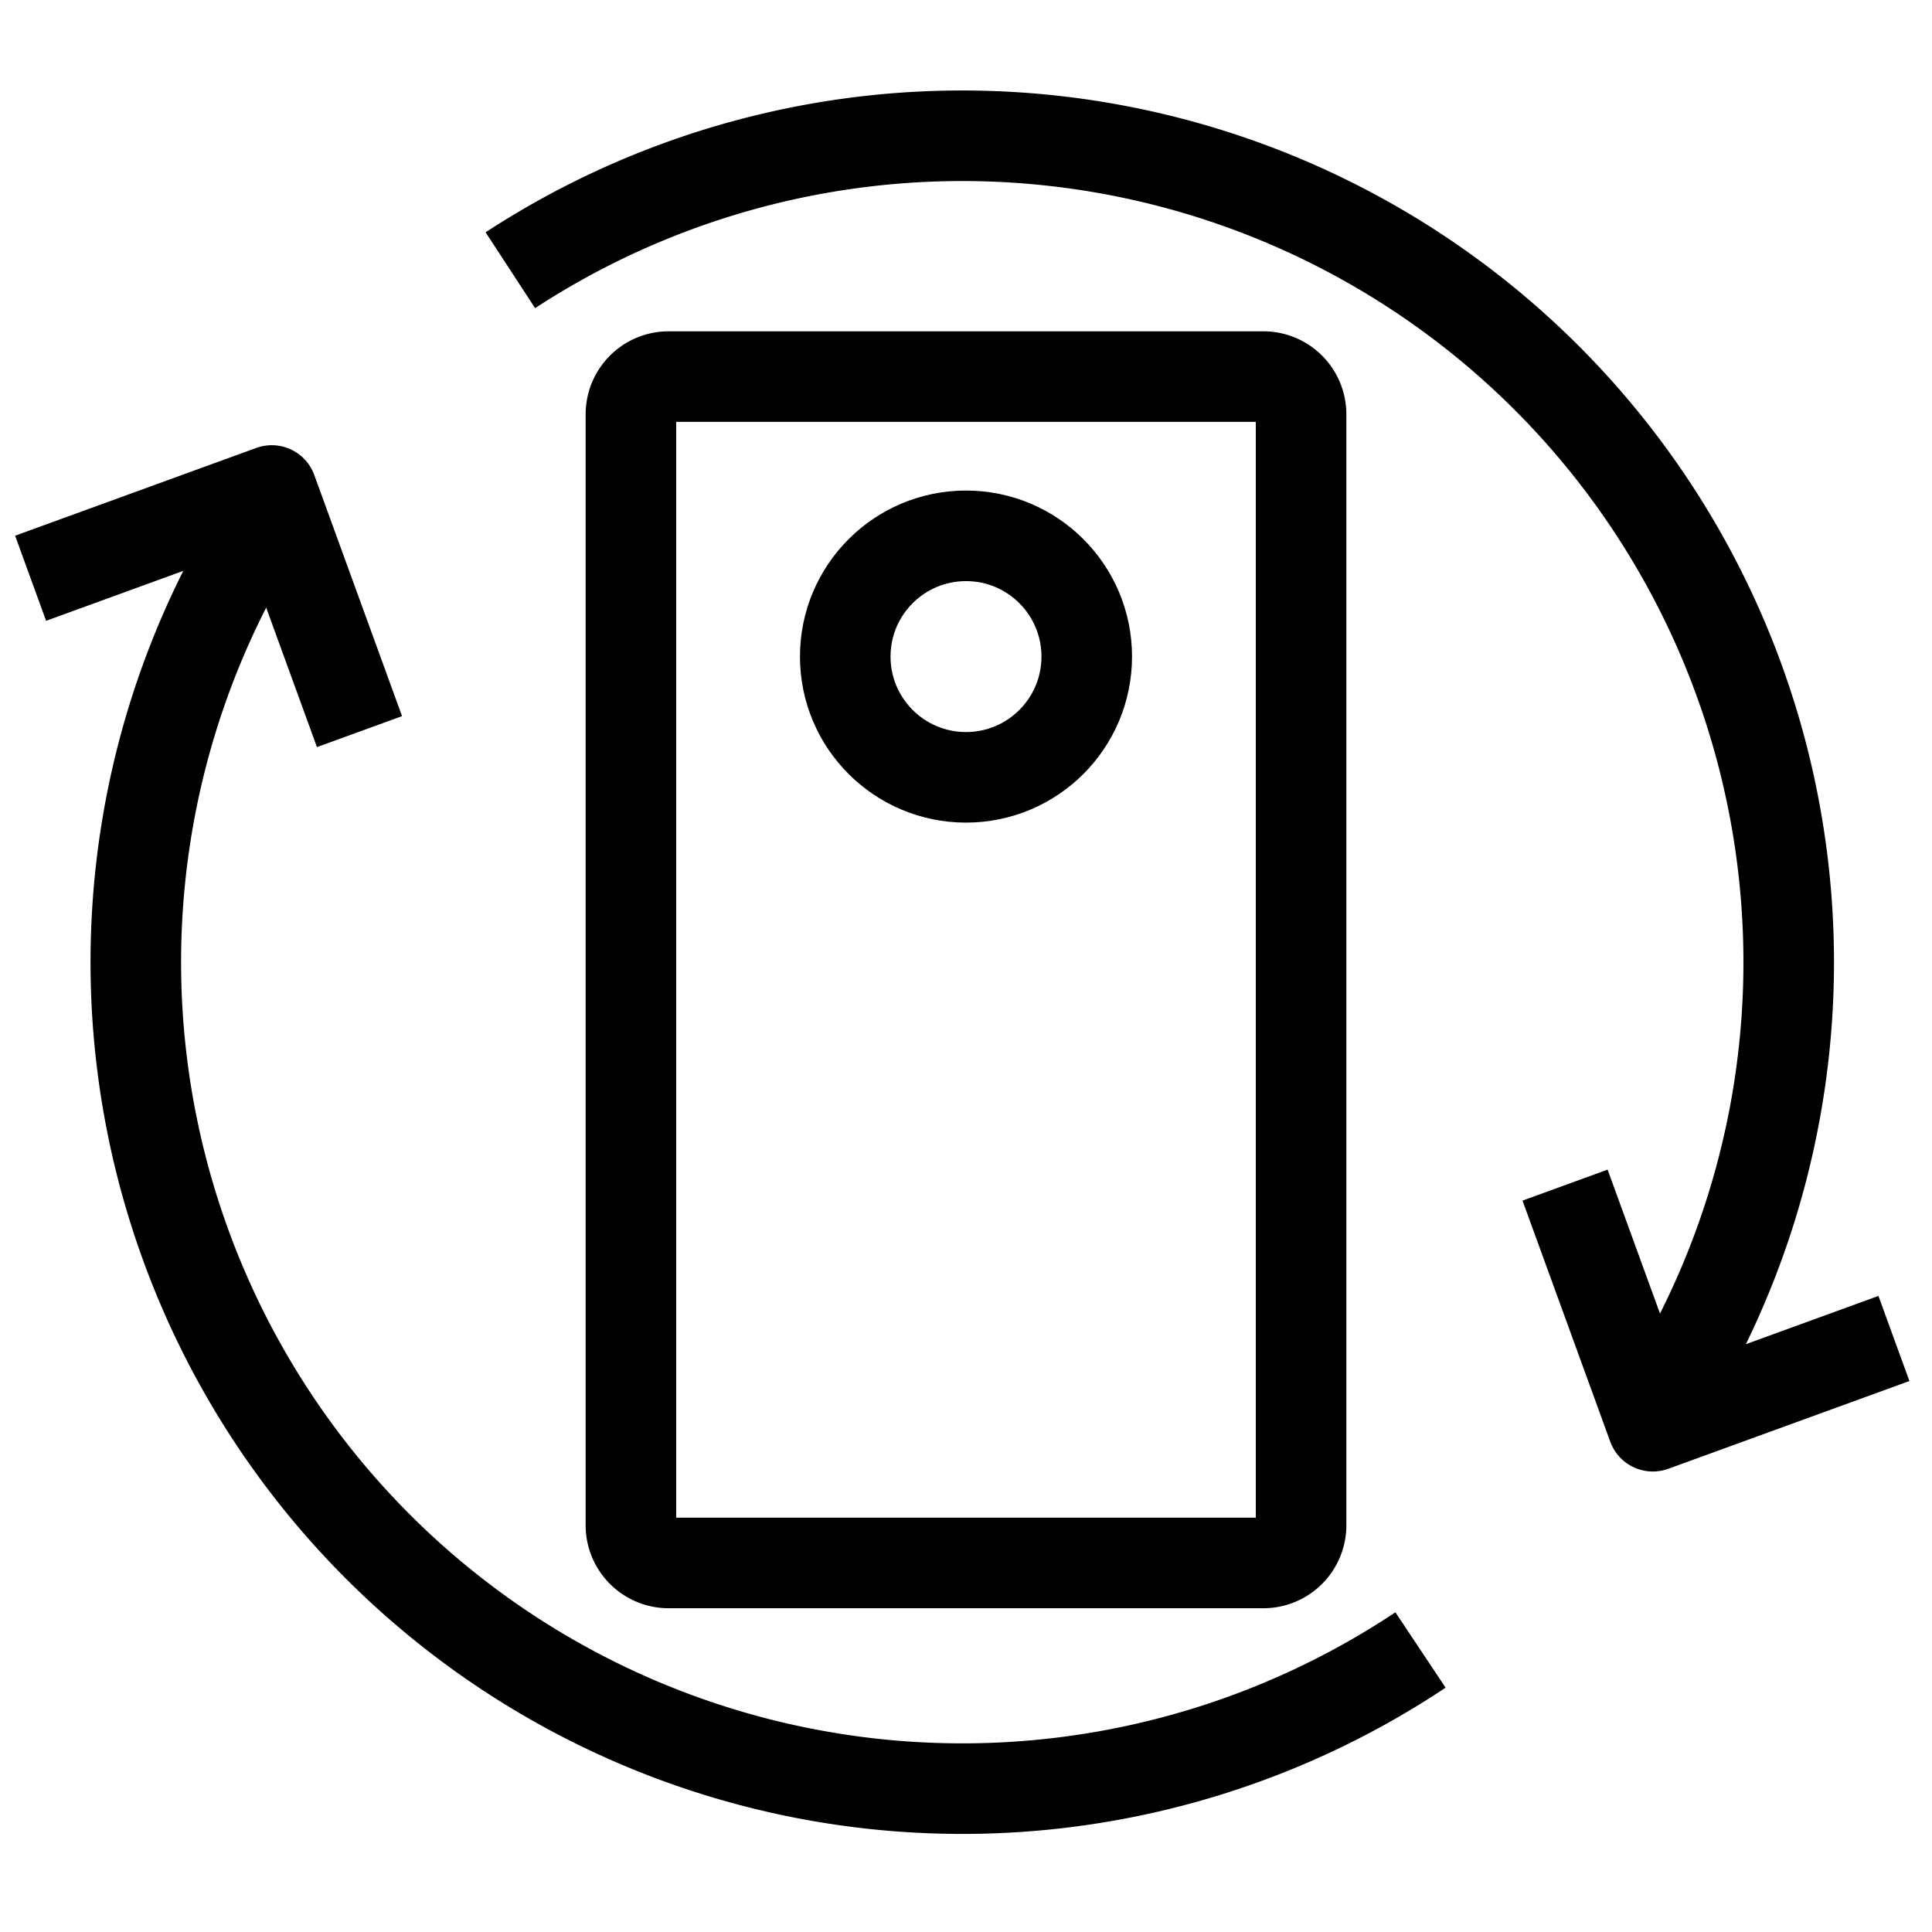 <svg xmlns="http://www.w3.org/2000/svg" width="100%" height="100%" viewBox="0 0 256 256">
  <path fill="none" fill-opacity="0" stroke="#000" stroke-width="12" stroke-linejoin="round" d="M67.625,35.806A109.515,109.515,0,0,1,219.2,187.375M188.224,218.63A109.51,109.51,0,0,1,36.37,66.776"/>
  <path fill="none" fill-opacity="0" stroke="#000" stroke-width="12" stroke-linejoin="round" d="M4.056,76.621l31.95-11.629,11.629,31.95"/>
  <path fill="none" fill-opacity="0" stroke="#000" stroke-width="12" stroke-linejoin="round" d="M250.955,177.354l-31.949,11.628-11.629-31.949"/>
  <path fill="none" fill-opacity="0" stroke="#000" stroke-width="12" stroke-linejoin="round" d="M88.6,49.9h78.8a5,5,0,0,1,5,5V202.1a5,5,0,0,1-5,5H88.6a5,5,0,0,1-5-5V54.9A5,5,0,0,1,88.6,49.9Z"/>
  <circle fill="none" fill-opacity="0" stroke="#000" stroke-width="12" stroke-linejoin="round" cx="128" cy="87" r="16"/>
</svg>
